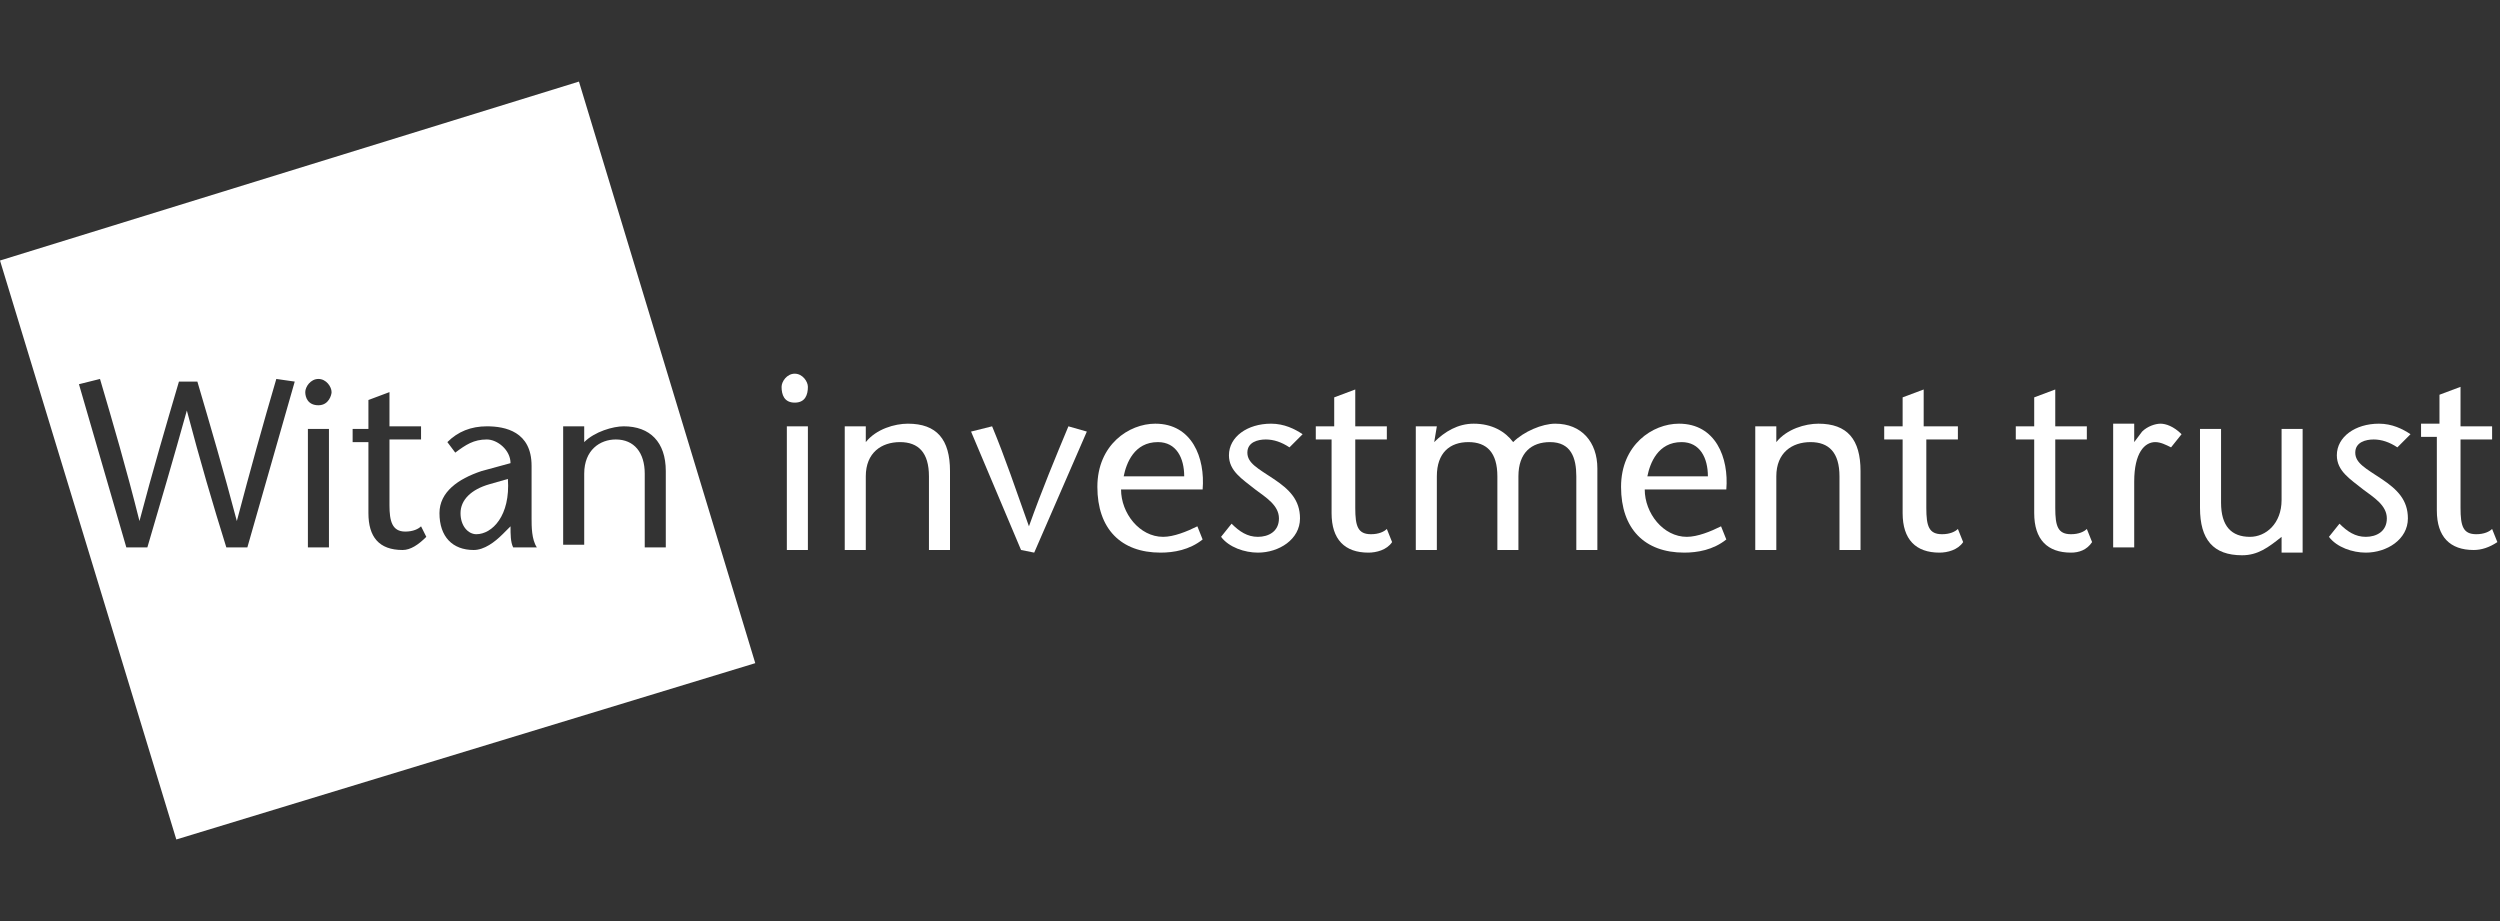 <?xml version="1.0" encoding="utf-8"?>
<!-- Generator: Adobe Illustrator 26.0.1, SVG Export Plug-In . SVG Version: 6.00 Build 0)  -->
<svg version="1.1" id="Layer_1" xmlns="http://www.w3.org/2000/svg" xmlns:xlink="http://www.w3.org/1999/xlink" x="0px" y="0px"
	 viewBox="0 0 95 35" style="enable-background:new 0 0 95 35;" xml:space="preserve">
<rect x="0" y="0" width="95" height="35" fill="#333333" stroke="none"/>
<style type="text/css">
	.st0{fill:#FFFFFF;}
</style>
<g>
	<path class="st0" d="M22,3.1L0,9.9l6.7,22l22-6.7L22,3.1z M9.4,20.8H8.6c-0.5-1.6-1-3.3-1.5-5.2h0c-0.5,1.8-1,3.5-1.5,5.2H4.8
		L3,14.6l0.8-0.2c0.5,1.7,1,3.4,1.5,5.4h0c0.5-1.9,1-3.6,1.5-5.3h0.7c0.5,1.7,1,3.4,1.5,5.3h0c0.5-1.9,1-3.7,1.5-5.4l0.7,0.1
		L9.4,20.8z M12.5,20.8h-0.8v-4.5h0.8V20.8z M12.1,15.4c-0.4,0-0.5-0.3-0.5-0.5c0-0.2,0.2-0.5,0.5-0.5s0.5,0.3,0.5,0.5
		C12.6,15,12.5,15.4,12.1,15.4z M15.3,20.9c-0.9,0-1.3-0.5-1.3-1.4v-2.7h-0.6v-0.5H14v-1.1l0.8-0.3v1.3h1.2v0.5h-1.2v2.5
		c0,0.6,0.1,1,0.6,1c0.3,0,0.5-0.1,0.6-0.2l0.2,0.4C15.9,20.7,15.6,20.9,15.3,20.9z M19.5,20.8c-0.1-0.2-0.1-0.5-0.1-0.8l-0.3,0.3
		c-0.3,0.3-0.7,0.6-1.1,0.6c-0.8,0-1.3-0.5-1.3-1.4c0-0.8,0.7-1.3,1.6-1.6l1.1-0.3c0-0.5-0.5-0.9-0.9-0.9c-0.5,0-0.8,0.2-1.2,0.5
		L17,16.8c0.4-0.4,0.9-0.6,1.5-0.6c0.7,0,1.7,0.2,1.7,1.5v2c0,0.3,0,0.8,0.2,1.1H19.5z M24.5,20.8V18c0-0.8-0.4-1.3-1.1-1.3
		c-0.6,0-1.2,0.4-1.2,1.3v2.7h-0.8v-4.5h0.8v0.6c0.4-0.4,1.1-0.6,1.5-0.6c1,0,1.6,0.6,1.6,1.7v2.9H24.5z"/>
	<path class="st0" d="M18.6,18.4c-0.7,0.2-1.1,0.6-1.1,1.1c0,0.5,0.3,0.8,0.6,0.8c0.6,0,1.3-0.7,1.2-2.1L18.6,18.4z"/>
</g>
<path class="st0" d="M29.7,14.7c0-0.2,0.2-0.5,0.5-0.5s0.5,0.3,0.5,0.5c0,0.3-0.1,0.6-0.5,0.6C29.8,15.3,29.7,15,29.7,14.7
	 M30.7,20.9h-0.8v-4.7h0.8V20.9z"/>
<path class="st0" d="M32.9,16.8c0.4-0.5,1.1-0.7,1.6-0.7c1.1,0,1.6,0.6,1.6,1.8v3h-0.8v-2.8c0-0.9-0.4-1.3-1.1-1.3
	c-0.7,0-1.3,0.4-1.3,1.3v2.8h-0.8v-4.7h0.8L32.9,16.8L32.9,16.8z"/>
<path class="st0" d="M38.8,20.9l-1.9-4.5l0.8-0.2c0.5,1.2,0.9,2.4,1.4,3.8h0c0.5-1.4,1-2.6,1.5-3.8l0.7,0.2l-2,4.6L38.8,20.9
	L38.8,20.9z"/>
<path class="st0" d="M42.6,18.6c0,0.9,0.7,1.8,1.6,1.8c0.4,0,0.9-0.2,1.3-0.4l0.2,0.5c-0.5,0.4-1.1,0.5-1.6,0.5
	c-1.5,0-2.4-0.9-2.4-2.5c0-1.6,1.2-2.4,2.2-2.4c1.4,0,1.9,1.3,1.8,2.5L42.6,18.6L42.6,18.6z M45,18.1c0-0.7-0.3-1.3-1-1.3
	c-0.9,0-1.2,0.8-1.3,1.3H45z"/>
<path class="st0" d="M49,17c-0.3-0.2-0.6-0.3-0.9-0.3c-0.3,0-0.7,0.1-0.7,0.5c0,0.4,0.4,0.6,1,1c0.6,0.4,1,0.8,1,1.5
	c0,0.8-0.8,1.3-1.6,1.3c-0.5,0-1.1-0.2-1.4-0.6l0.4-0.5c0.3,0.3,0.6,0.5,1,0.5c0.4,0,0.8-0.2,0.8-0.7c0-0.5-0.5-0.8-0.9-1.1
	c-0.5-0.4-1-0.7-1-1.3c0-0.7,0.7-1.2,1.6-1.2c0.5,0,0.9,0.2,1.2,0.4L49,17z"/>
<path class="st0" d="M51.5,16.2h1.2v0.5h-1.2v2.6c0,0.7,0.1,1,0.6,1c0.3,0,0.5-0.1,0.6-0.2l0.2,0.5C52.7,20.9,52.3,21,52,21
	c-0.9,0-1.4-0.5-1.4-1.5v-2.8H50v-0.5h0.7v-1.1l0.8-0.3V16.2z"/>
<path class="st0" d="M54.5,16.8c0.4-0.4,0.9-0.7,1.5-0.7c0.7,0,1.2,0.3,1.5,0.7c0.4-0.4,1.1-0.7,1.6-0.7c1,0,1.6,0.7,1.6,1.7v3.1
	h-0.8v-2.8c0-0.7-0.2-1.3-1-1.3c-0.7,0-1.2,0.4-1.2,1.3v2.8h-0.8v-2.8c0-0.9-0.4-1.3-1.1-1.3c-0.7,0-1.2,0.4-1.2,1.3v2.8h-0.8v-4.7
	h0.8L54.5,16.8L54.5,16.8z"/>
<path class="st0" d="M62.5,18.6c0,0.9,0.7,1.8,1.6,1.8c0.4,0,0.9-0.2,1.3-0.4l0.2,0.5c-0.5,0.4-1.1,0.5-1.6,0.5
	c-1.5,0-2.4-0.9-2.4-2.5c0-1.6,1.2-2.4,2.2-2.4c1.4,0,1.9,1.3,1.8,2.5L62.5,18.6L62.5,18.6z M64.9,18.1c0-0.7-0.3-1.3-1-1.3
	c-0.9,0-1.2,0.8-1.3,1.3H64.9z"/>
<path class="st0" d="M67.5,16.8c0.4-0.5,1.1-0.7,1.6-0.7c1.1,0,1.6,0.6,1.6,1.8v3h-0.8v-2.8c0-0.9-0.4-1.3-1.1-1.3
	c-0.7,0-1.3,0.4-1.3,1.3v2.8h-0.8v-4.7h0.8L67.5,16.8L67.5,16.8z"/>
<path class="st0" d="M73.2,16.2h1.2v0.5h-1.2v2.6c0,0.7,0.1,1,0.6,1c0.3,0,0.5-0.1,0.6-0.2l0.2,0.5C74.4,20.9,74,21,73.7,21
	c-0.9,0-1.4-0.5-1.4-1.5v-2.8h-0.7v-0.5h0.7v-1.1l0.8-0.3V16.2z"/>
<path class="st0" d="M78.1,16.2h1.2v0.5h-1.2v2.6c0,0.7,0.1,1,0.6,1c0.3,0,0.5-0.1,0.6-0.2l0.2,0.5C79.3,20.9,79,21,78.7,21
	c-0.9,0-1.4-0.5-1.4-1.5v-2.8h-0.7v-0.5h0.7v-1.1l0.8-0.3V16.2z"/>
<path class="st0" d="M81.1,16.8l0.3-0.4c0.2-0.2,0.5-0.3,0.7-0.3c0.2,0,0.5,0.1,0.8,0.4l-0.4,0.5c-0.2-0.1-0.4-0.2-0.6-0.2
	c-0.4,0-0.8,0.4-0.8,1.5v2.5h-0.8v-4.7h0.8V16.8L81.1,16.8z"/>
<path class="st0" d="M86.7,20.4c-0.5,0.4-0.9,0.7-1.5,0.7c-1.1,0-1.6-0.6-1.6-1.8v-3h0.8v2.8c0,0.9,0.4,1.3,1.1,1.3
	c0.6,0,1.2-0.5,1.2-1.4v-2.7h0.8v4.7h-0.8L86.7,20.4L86.7,20.4z"/>
<path class="st0" d="M91.1,17c-0.3-0.2-0.6-0.3-0.9-0.3c-0.3,0-0.7,0.1-0.7,0.5c0,0.4,0.4,0.6,1,1c0.6,0.4,1,0.8,1,1.5
	c0,0.8-0.8,1.3-1.6,1.3c-0.5,0-1.1-0.2-1.4-0.6l0.4-0.5c0.3,0.3,0.6,0.5,1,0.5c0.4,0,0.8-0.2,0.8-0.7c0-0.5-0.5-0.8-0.9-1.1
	c-0.5-0.4-1-0.7-1-1.3c0-0.7,0.7-1.2,1.6-1.2c0.5,0,0.9,0.2,1.2,0.4L91.1,17z"/>
<path class="st0" d="M93.5,16.2h1.2v0.5h-1.2v2.6c0,0.7,0.1,1,0.6,1c0.3,0,0.5-0.1,0.6-0.2l0.2,0.5c-0.3,0.2-0.6,0.3-0.9,0.3
	c-0.9,0-1.4-0.5-1.4-1.5v-2.8H92v-0.5h0.7v-1.1l0.8-0.3V16.2z"/>
</svg>
